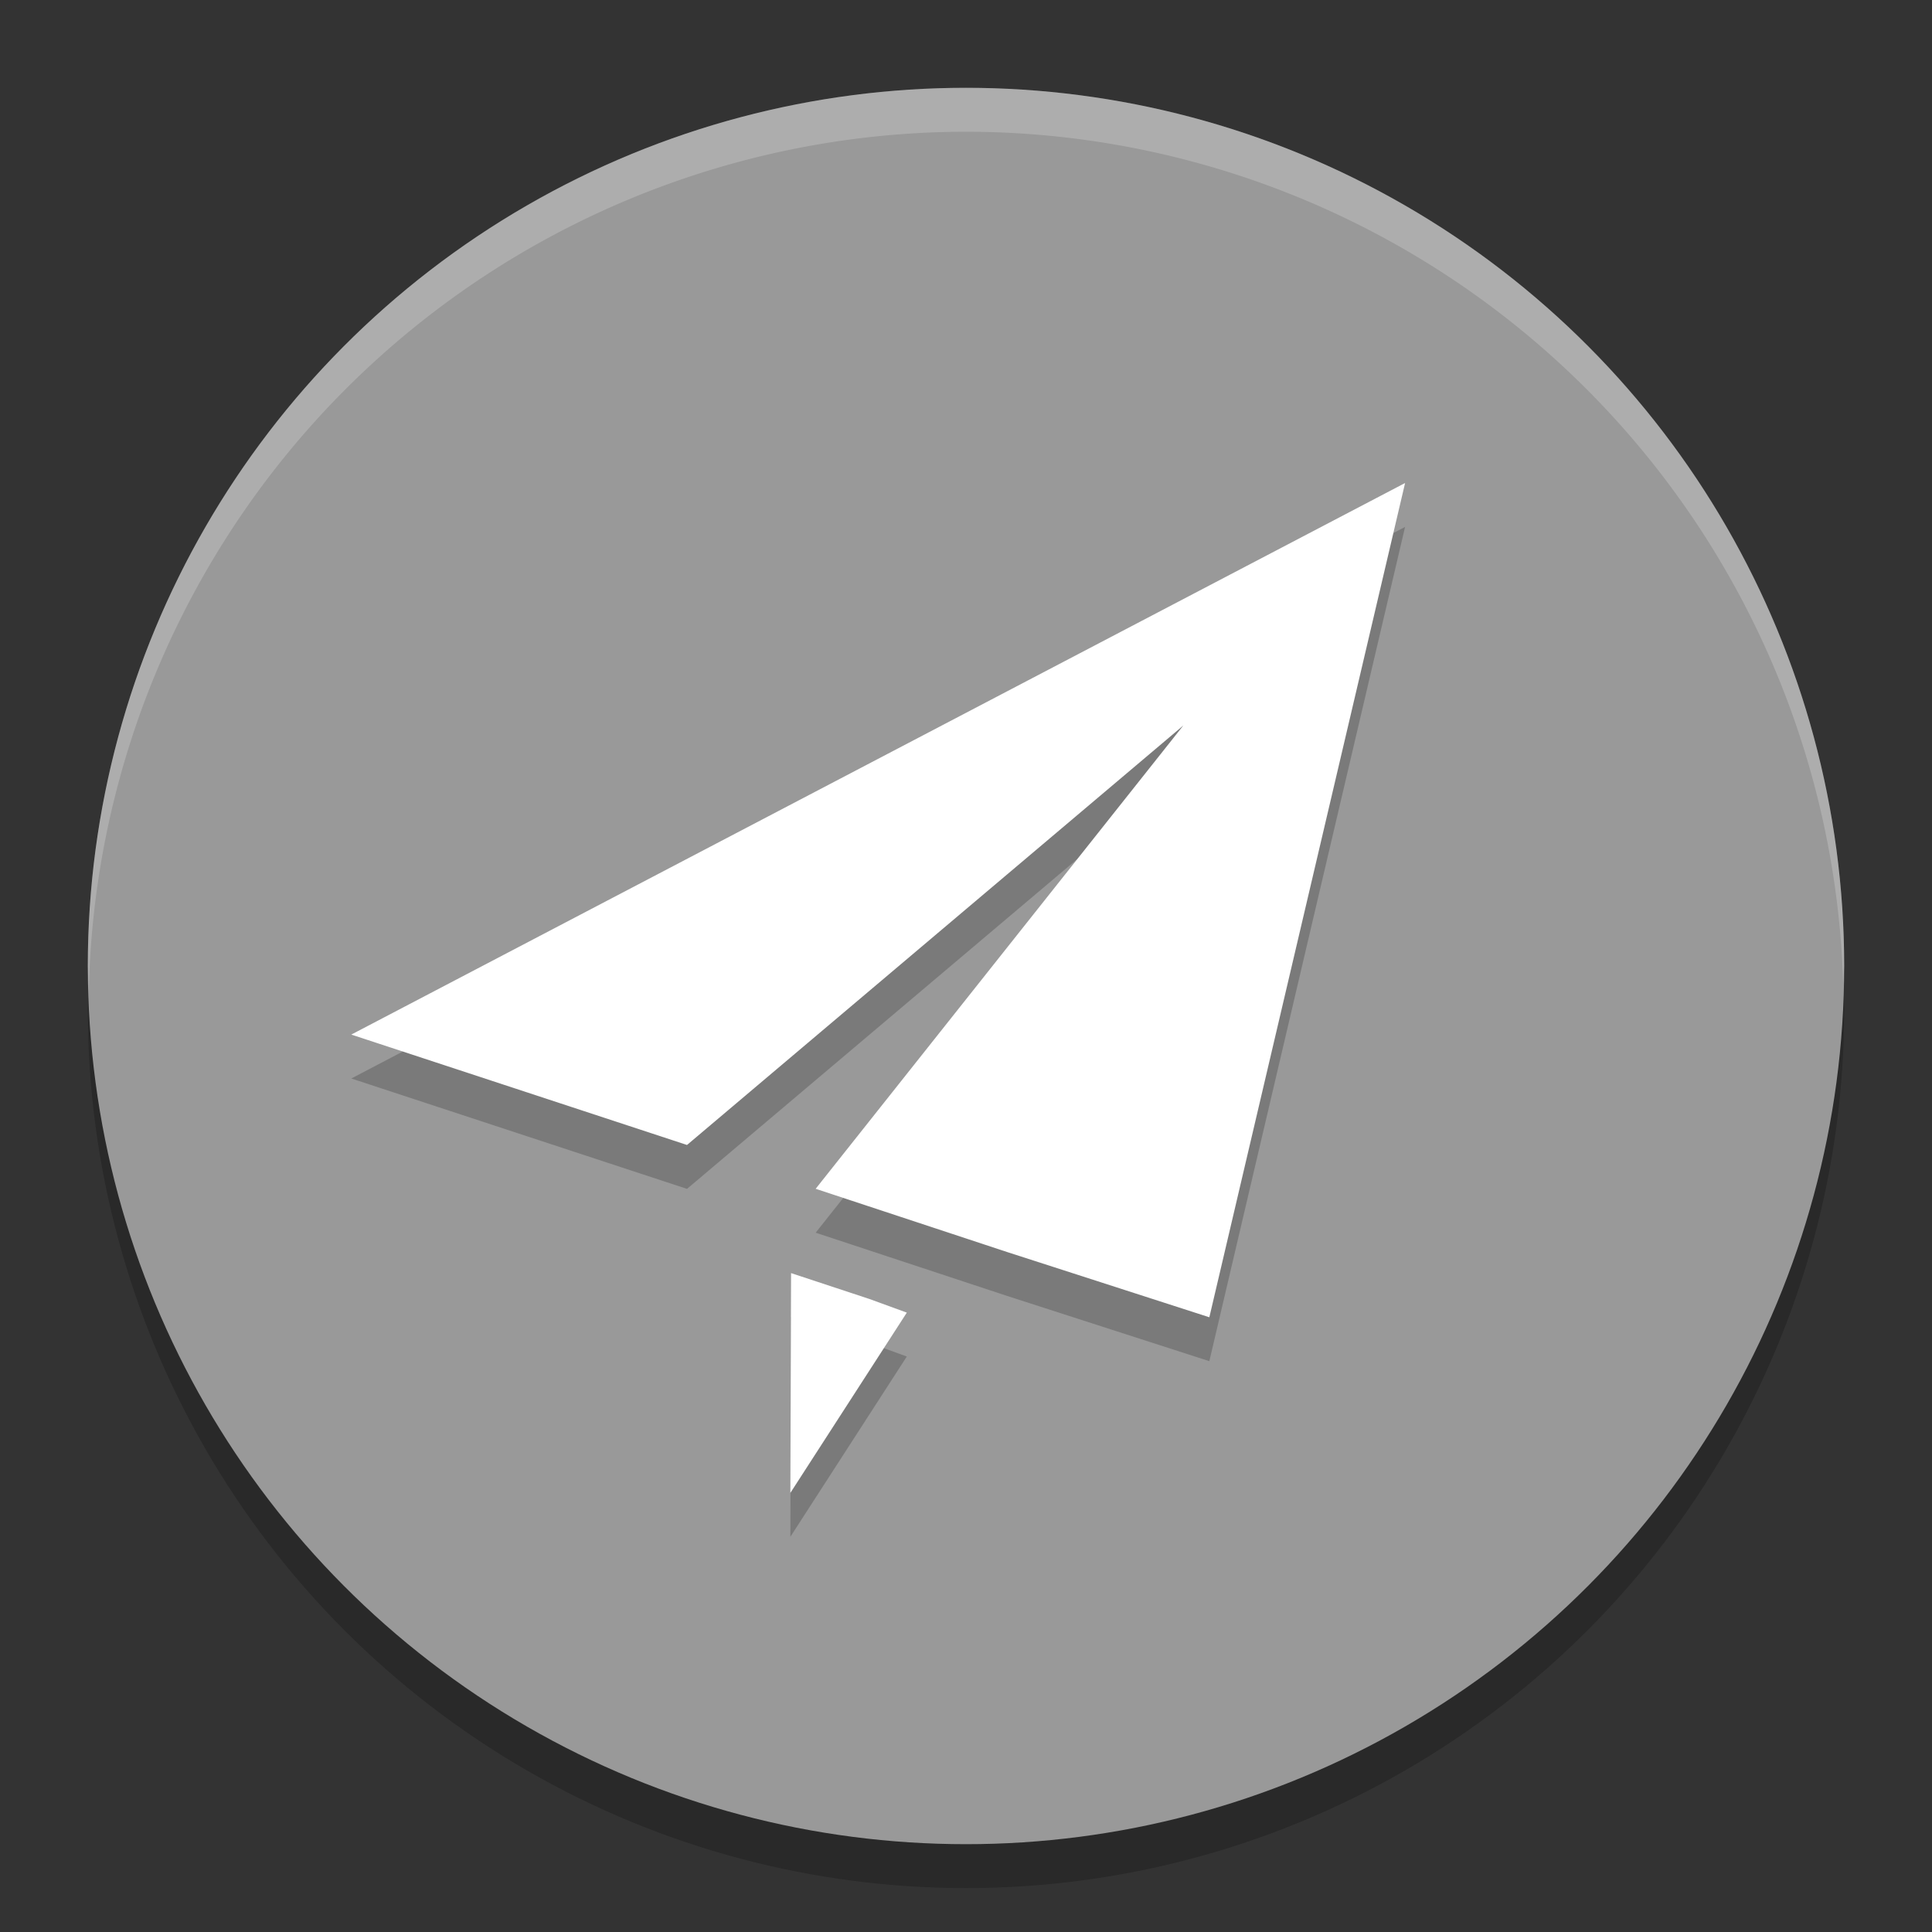 <svg xmlns="http://www.w3.org/2000/svg" width="22" height="22" version="1.1" viewBox="0 0 22 22">
 <rect x="0" y="0" width="22" height="22" fill="#333333" stroke="none"/>
 <circle style="opacity:0.2" cx="11" cy="11.5" r="10"/>
 <circle cx="11" cy="11" r="10" style="fill:#999999"/>
 <path style="opacity:0.2;fill:#ffffff" d="M 11,1 A 10,10 0 0 0 1,11 10,10 0 0 0 1.011,11.291 10,10 0 0 1 11,1.5 10,10 0 0 1 20.989,11.209 10,10 0 0 0 21,11 10,10 0 0 0 11,1 Z"/>
 <path d="M 16,6 4,12.281 7.823,13.538 13.475,8.761 9.288,14.037 11.468,14.757 13.771,15.5 Z M 9.008,14.997 9,17.5 10.326,15.447 9.901,15.292 Z" style="opacity:0.2"/>
 <path style="fill:#ffffff" d="M 16,5.5 4,11.781 7.823,13.038 13.475,8.261 9.288,13.537 11.468,14.257 13.771,15 Z M 9.008,14.497 9,17 10.326,14.947 9.901,14.792 Z"/>
</svg>
